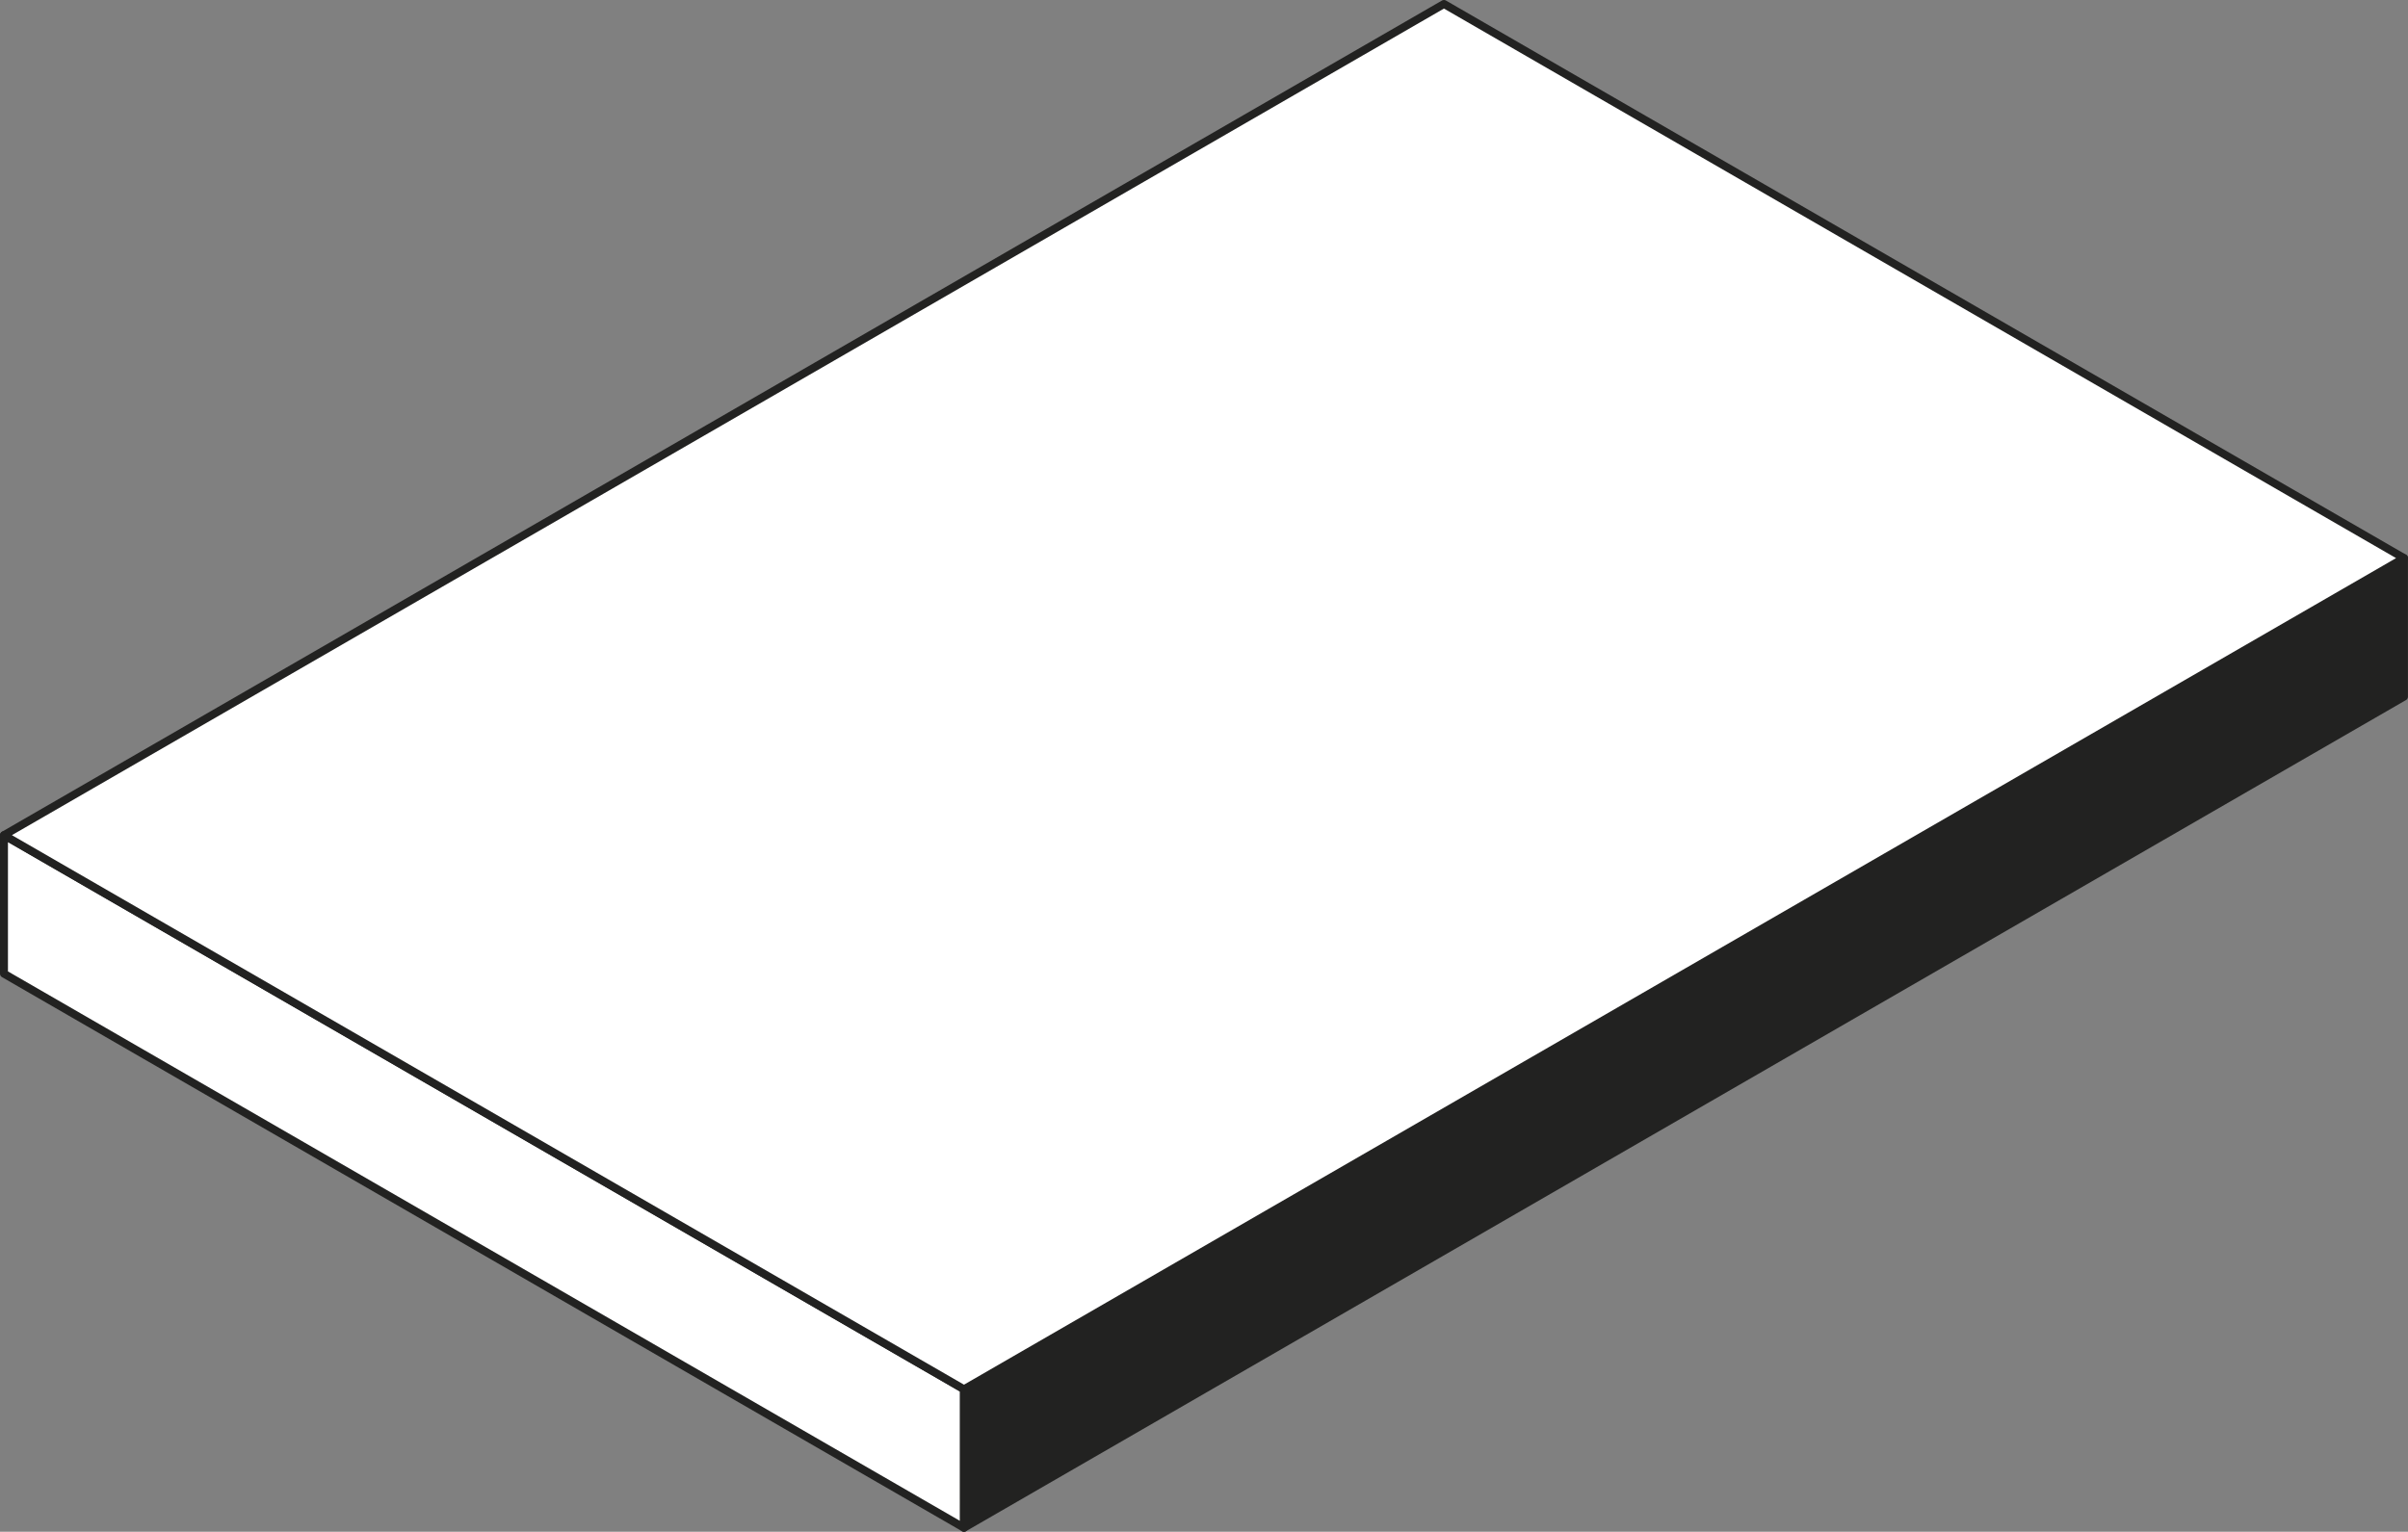 <?xml version="1.0" encoding="iso-8859-1"?>
<!-- Generator: Adobe Illustrator 16.0.4, SVG Export Plug-In . SVG Version: 6.00 Build 0)  -->
<!DOCTYPE svg PUBLIC "-//W3C//DTD SVG 1.1//EN" "http://www.w3.org/Graphics/SVG/1.1/DTD/svg11.dtd">
<svg version="1.1" xmlns="http://www.w3.org/2000/svg" xmlns:xlink="http://www.w3.org/1999/xlink" x="0px" y="0px"
	 width="605.42px" height="385.23px" viewBox="0 0 605.42 385.23" style="enable-background:new 0 0 605.42 385.23;"
	 xml:space="preserve">
<rect x="0" y="0" width="605.42" height="385.23" fill="#808080" stroke="none"/>
<g id="Floor">
	<g id="Floor_1_">
		
			<polygon style="fill:#FFFFFF;stroke:#222221;stroke-width:2;stroke-linecap:round;stroke-linejoin:round;stroke-miterlimit:10;" points="
			242.365,384.23 1,244.879 1,210.041 242.37,349.396 		"/>
		
			<polygon style="fill:#222221;stroke:#222221;stroke-width:2;stroke-linecap:round;stroke-linejoin:round;stroke-miterlimit:10;" points="
			242.36,384.23 604.41,175.199 604.41,140.361 242.355,349.396 		"/>
		
			<polygon style="fill:#FFFFFF;stroke:#222221;stroke-width:2;stroke-linecap:round;stroke-linejoin:round;stroke-miterlimit:10;" points="
			242.37,349.393 604.42,140.361 363.039,1 1,210.037 		"/>
	</g>
</g>
<g id="Layer_1">
</g>
</svg>
